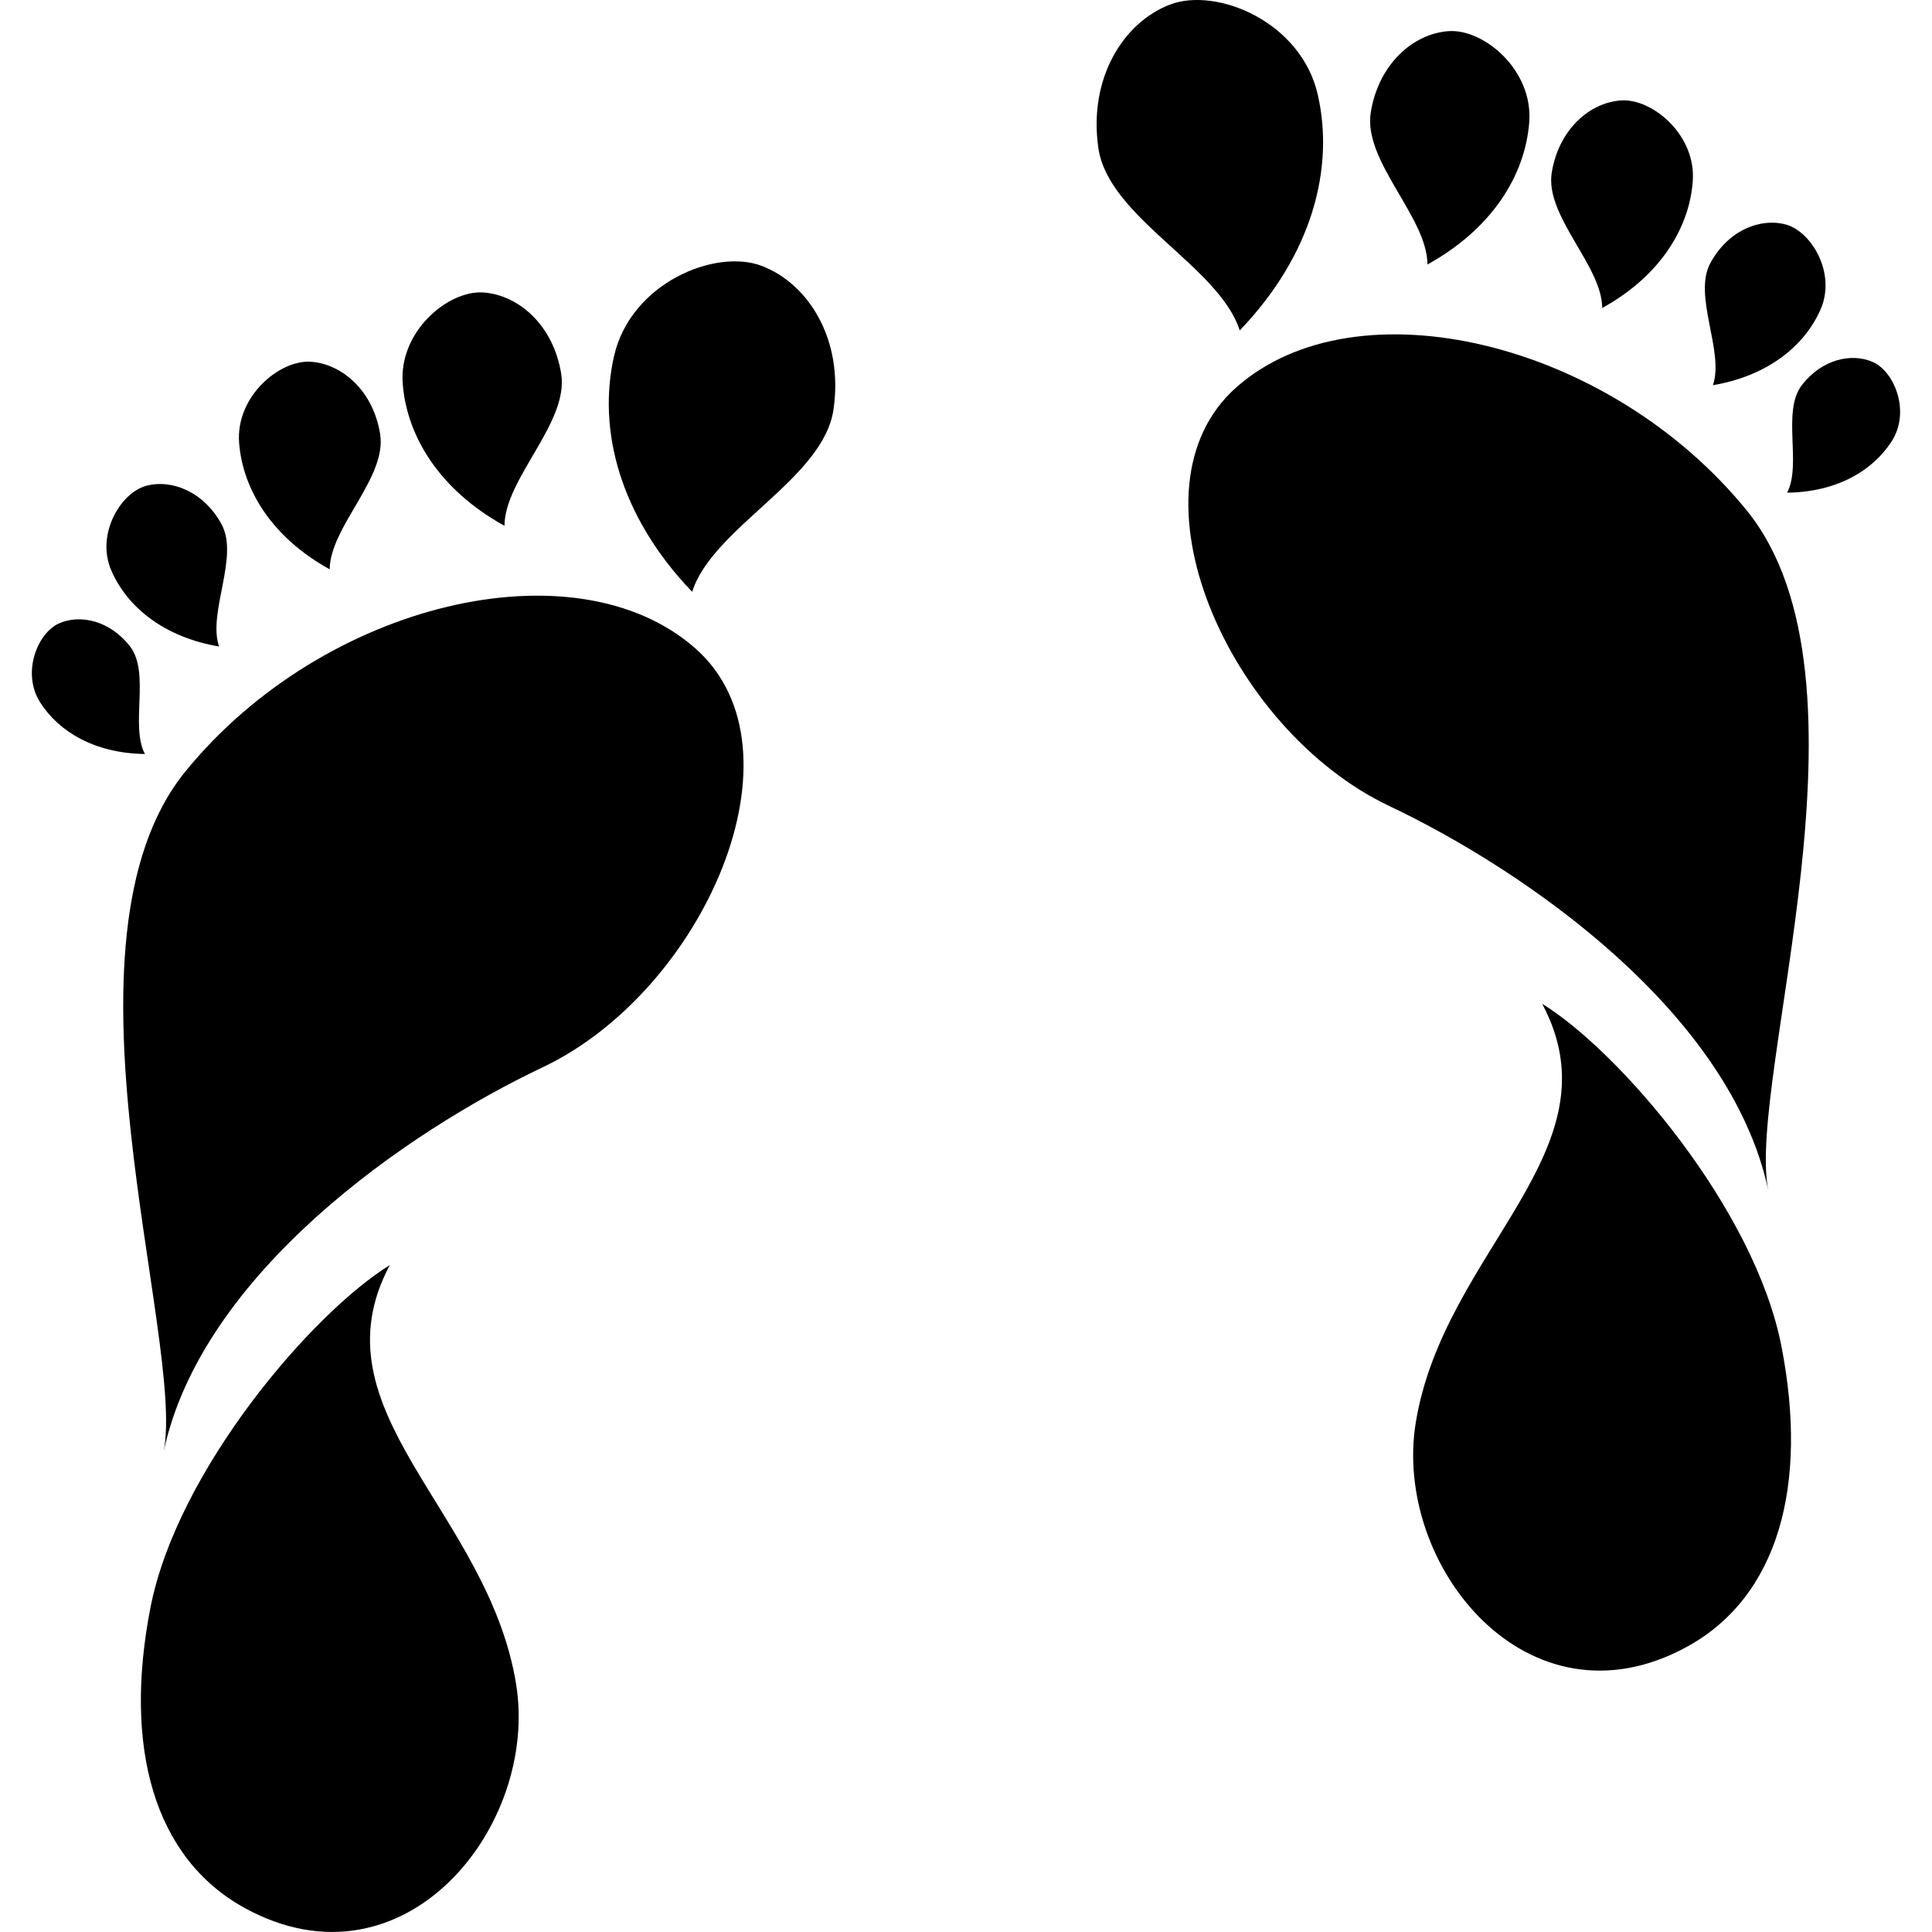 <?xml version="1.0" encoding="iso-8859-1"?>
<!-- Generator: Adobe Illustrator 16.0.0, SVG Export Plug-In . SVG Version: 6.00 Build 0)  -->
<!DOCTYPE svg PUBLIC "-//W3C//DTD SVG 1.1//EN" "http://www.w3.org/Graphics/SVG/1.1/DTD/svg11.dtd">
<svg version="1.1" id="Capa_1" xmlns="http://www.w3.org/2000/svg" xmlns:xlink="http://www.w3.org/1999/xlink" x="0px" y="0px"
	 width="69.071px" height="69.07px" viewBox="0 0 69.071 69.07" style="enable-background:new 0 0 69.071 69.07;"
	 xml:space="preserve">
<g>
	<g>
		<path d="M44.204,13.844c-4.102,3.625-0.297,12.239,5.465,14.972c4.861,2.306,12.179,7.367,13.545,13.721
			c-0.772-3.978,4.161-18.236-0.772-24.295C57.508,12.181,48.487,10.058,44.204,13.844z"/>
		<path d="M55.134,35.886c2.792,5.229-3.506,8.791-4.519,14.971c-0.831,5.103,4.005,11.12,9.686,8.022
			c3.269-1.783,4.361-5.762,3.387-10.748C62.735,43.233,57.926,37.608,55.134,35.886z"/>
		<path d="M47.112,3.386c-0.593-2.614-3.625-3.861-5.288-3.221c-1.662,0.64-2.915,2.628-2.557,5.122
			c0.355,2.495,4.313,4.219,5.055,6.526C46.927,9.097,47.709,6,47.112,3.386z"/>
		<path d="M54.671,4.378c0.148-1.879-1.627-3.348-2.874-3.265c-1.253,0.082-2.507,1.154-2.79,2.904s2.017,3.735,2.027,5.438
			C53.353,8.174,54.525,6.259,54.671,4.378z"/>
		<path d="M60.517,6.498c0.135-1.672-1.445-2.98-2.559-2.908c-1.113,0.073-2.229,1.025-2.482,2.583
			c-0.248,1.556,1.796,3.322,1.805,4.838C59.345,9.873,60.387,8.167,60.517,6.498z"/>
		<path d="M61.239,13.771c1.966-0.334,3.272-1.404,3.846-2.702c0.572-1.299-0.322-2.787-1.232-3.04
			c-0.907-0.252-2.066,0.196-2.703,1.372C60.51,10.576,61.654,12.554,61.239,13.771z"/>
		<path d="M66.97,12.949c-0.762-0.346-1.838-0.112-2.557,0.827c-0.716,0.94,0.007,2.832-0.522,3.838
			c1.766-0.021,3.059-0.778,3.738-1.836C68.31,14.72,67.73,13.295,66.97,12.949z"/>
		<path d="M6.626,27.583c-4.93,6.06,0,20.317-0.772,24.298c1.366-6.355,8.684-11.419,13.545-13.723
			c5.762-2.733,9.566-11.349,5.465-14.973C20.583,19.4,11.56,21.524,6.626,27.583z"/>
		<path d="M13.936,45.229c-2.792,1.722-7.602,7.35-8.557,12.244c-0.974,4.986,0.119,8.965,3.386,10.749
			c5.681,3.098,10.517-2.92,9.685-8.022C17.442,54.021,11.144,50.457,13.936,45.229z"/>
		<path d="M27.242,9.509c-1.663-0.64-4.692,0.607-5.289,3.221c-0.595,2.614,0.187,5.711,2.792,8.428
			c0.738-2.31,4.697-4.032,5.055-6.526C30.158,12.137,28.908,10.151,27.242,9.509z"/>
		<path d="M18.035,18.798c0.012-1.703,2.31-3.688,2.028-5.438c-0.283-1.75-1.538-2.822-2.79-2.904
			c-1.249-0.081-3.022,1.388-2.875,3.265C14.545,15.603,15.717,17.518,18.035,18.798z"/>
		<path d="M11.787,20.354c0.011-1.516,2.055-3.282,1.803-4.838c-0.251-1.558-1.37-2.51-2.481-2.583
			c-1.114-0.072-2.691,1.236-2.56,2.908C8.683,17.511,9.724,19.216,11.787,20.354z"/>
		<path d="M7.832,23.114c-0.415-1.217,0.725-3.197,0.089-4.37c-0.635-1.173-1.796-1.624-2.704-1.372
			c-0.911,0.252-1.804,1.743-1.231,3.04C4.557,21.71,5.865,22.78,7.832,23.114z"/>
		<path d="M4.655,23.119c-0.72-0.938-1.794-1.172-2.556-0.827c-0.761,0.347-1.337,1.771-0.658,2.828
			c0.68,1.059,1.971,1.813,3.74,1.836C4.648,25.951,5.373,24.061,4.655,23.119z"/>
	</g>
</g>
<g>
</g>
<g>
</g>
<g>
</g>
<g>
</g>
<g>
</g>
<g>
</g>
<g>
</g>
<g>
</g>
<g>
</g>
<g>
</g>
<g>
</g>
<g>
</g>
<g>
</g>
<g>
</g>
<g>
</g>
</svg>
